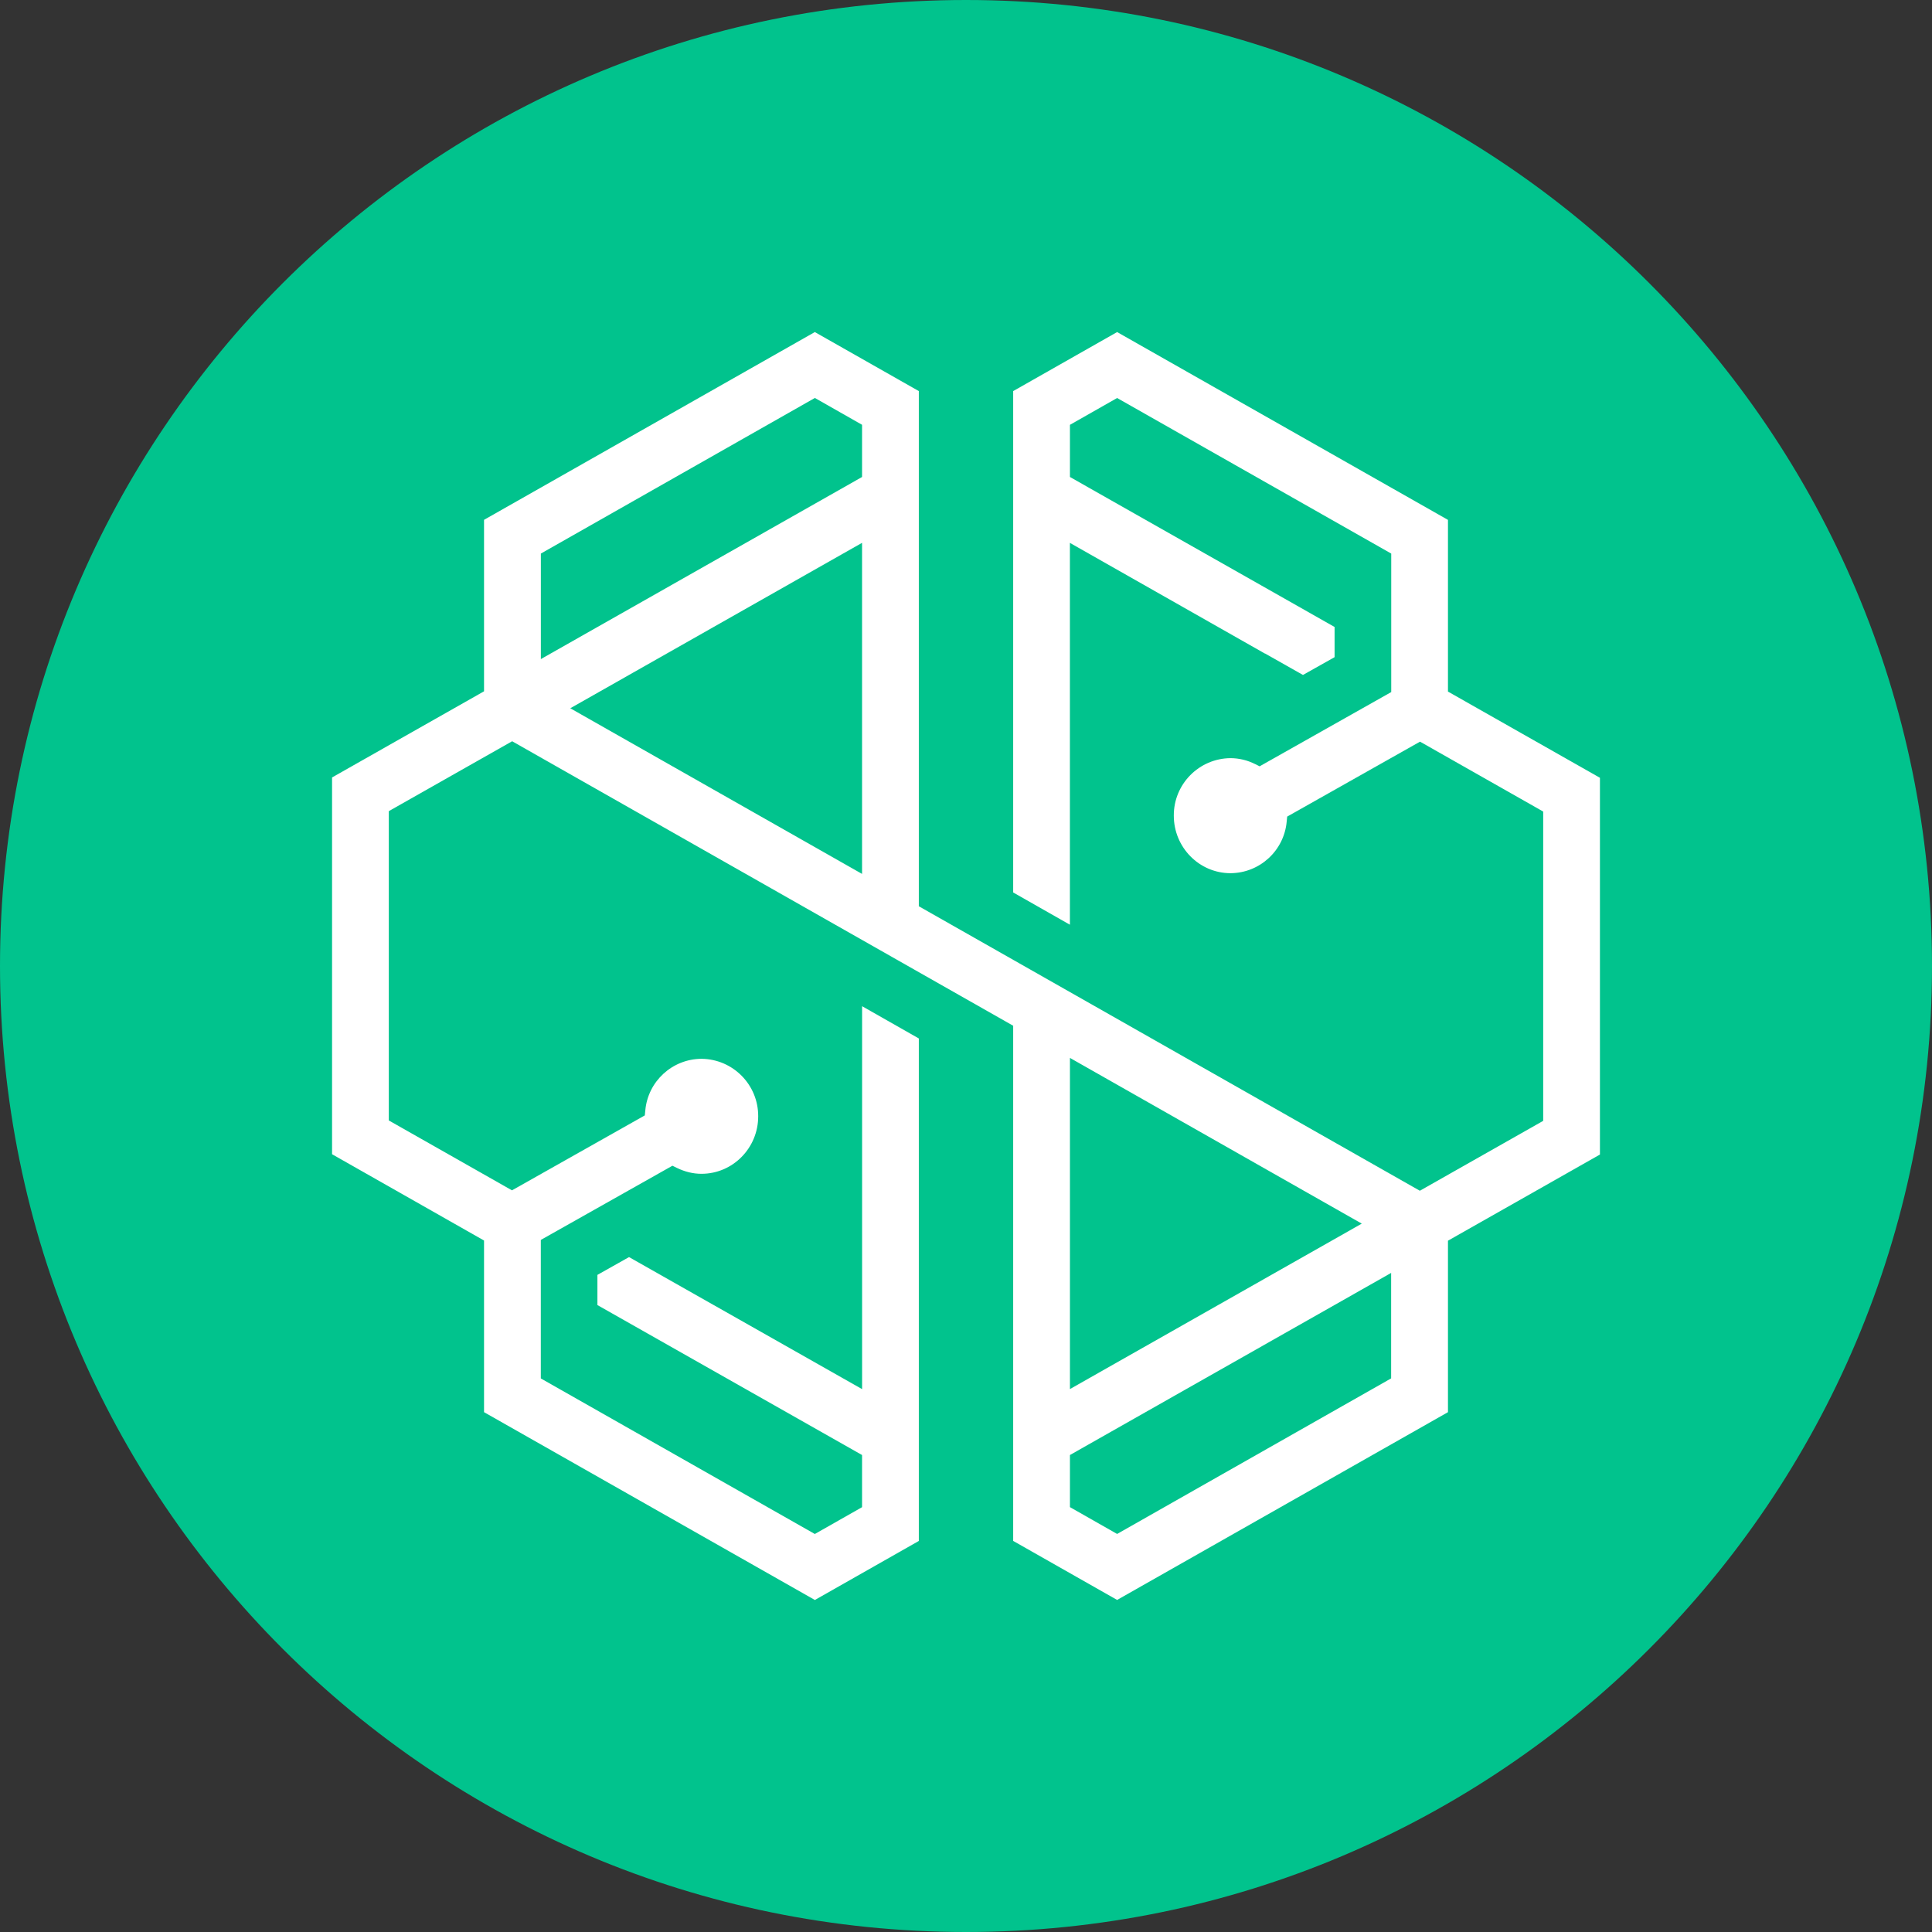<?xml version="1.0" encoding="UTF-8"?>
<svg xmlns="http://www.w3.org/2000/svg" xmlns:xlink="http://www.w3.org/1999/xlink" width="168pt" height="168pt" viewBox="0 0 168 168" version="1.1">
<rect x="0" y="0" width="168" height="168" fill="#333333" stroke="none"/>
<g id="surface591">
<path style=" stroke:none;fill-rule:nonzero;fill:rgb(0.392%,76.471%,55.294%);fill-opacity:1;" d="M 168 84 C 168 130.391 130.391 168 84 168 C 37.609 168 0 130.391 0 84 C 0 37.609 37.609 0 84 0 C 130.391 0 168 37.609 168 84 "/>
<path style=" stroke:none;fill-rule:nonzero;fill:rgb(100%,100%,100%);fill-opacity:1;" d="M 97.141 28.875 L 88.102 34.008 L 88.102 77.605 L 93.035 80.41 L 93.035 47.207 L 109.992 56.832 L 110.008 56.828 L 113.301 58.691 L 116.051 57.145 L 116.051 54.52 L 93.039 41.477 L 93.039 36.941 L 97.141 34.609 L 120.977 48.137 L 120.977 60.18 L 109.531 66.637 L 109.148 66.441 L 109.148 66.445 C 108.484 66.109 107.75 65.93 107.004 65.926 C 104.262 65.949 102.055 68.184 102.07 70.926 C 102.07 73.684 104.281 75.93 107.004 75.93 C 109.547 75.914 111.66 73.969 111.887 71.438 L 111.93 71.008 L 123.48 64.492 L 134.191 70.57 L 134.191 97.465 L 123.465 103.543 L 79.898 78.805 L 79.898 34.008 L 70.855 28.875 L 42.09 45.203 L 42.09 60.113 L 28.875 67.605 L 28.875 100.367 L 42.09 107.871 L 42.09 122.797 L 70.859 139.129 L 79.898 133.996 L 79.898 90.301 L 74.965 87.496 L 74.965 120.793 L 54.699 109.312 L 51.949 110.859 L 51.949 113.484 L 74.961 126.523 L 74.961 131.059 L 70.855 133.391 L 47.027 119.863 L 47.027 107.82 L 58.473 101.367 L 58.855 101.555 C 59.555 101.895 60.273 102.07 60.996 102.07 C 63.723 102.07 65.93 99.828 65.93 97.074 C 65.945 94.328 63.738 92.094 60.996 92.07 C 58.453 92.086 56.34 94.031 56.113 96.562 L 56.07 96.992 L 44.52 103.508 L 33.809 97.43 L 33.809 70.535 L 44.535 64.457 L 88.102 89.195 L 88.102 133.992 L 97.141 139.125 L 125.91 122.797 L 125.91 107.887 L 139.125 100.395 L 139.125 67.633 L 125.91 60.137 L 125.91 45.207 Z M 47.023 48.141 L 70.859 34.605 L 74.961 36.938 L 74.961 41.477 L 47.031 57.312 L 47.031 48.141 Z M 49.586 61.59 L 74.961 47.203 L 74.961 75.992 L 49.586 61.586 Z M 93.039 91.992 L 118.414 106.402 L 93.039 120.789 Z M 93.039 131.059 L 93.039 126.523 L 120.969 110.688 L 120.969 119.859 L 97.141 133.387 L 93.039 131.055 Z M 93.039 131.059 "/>
</g>
</svg>
